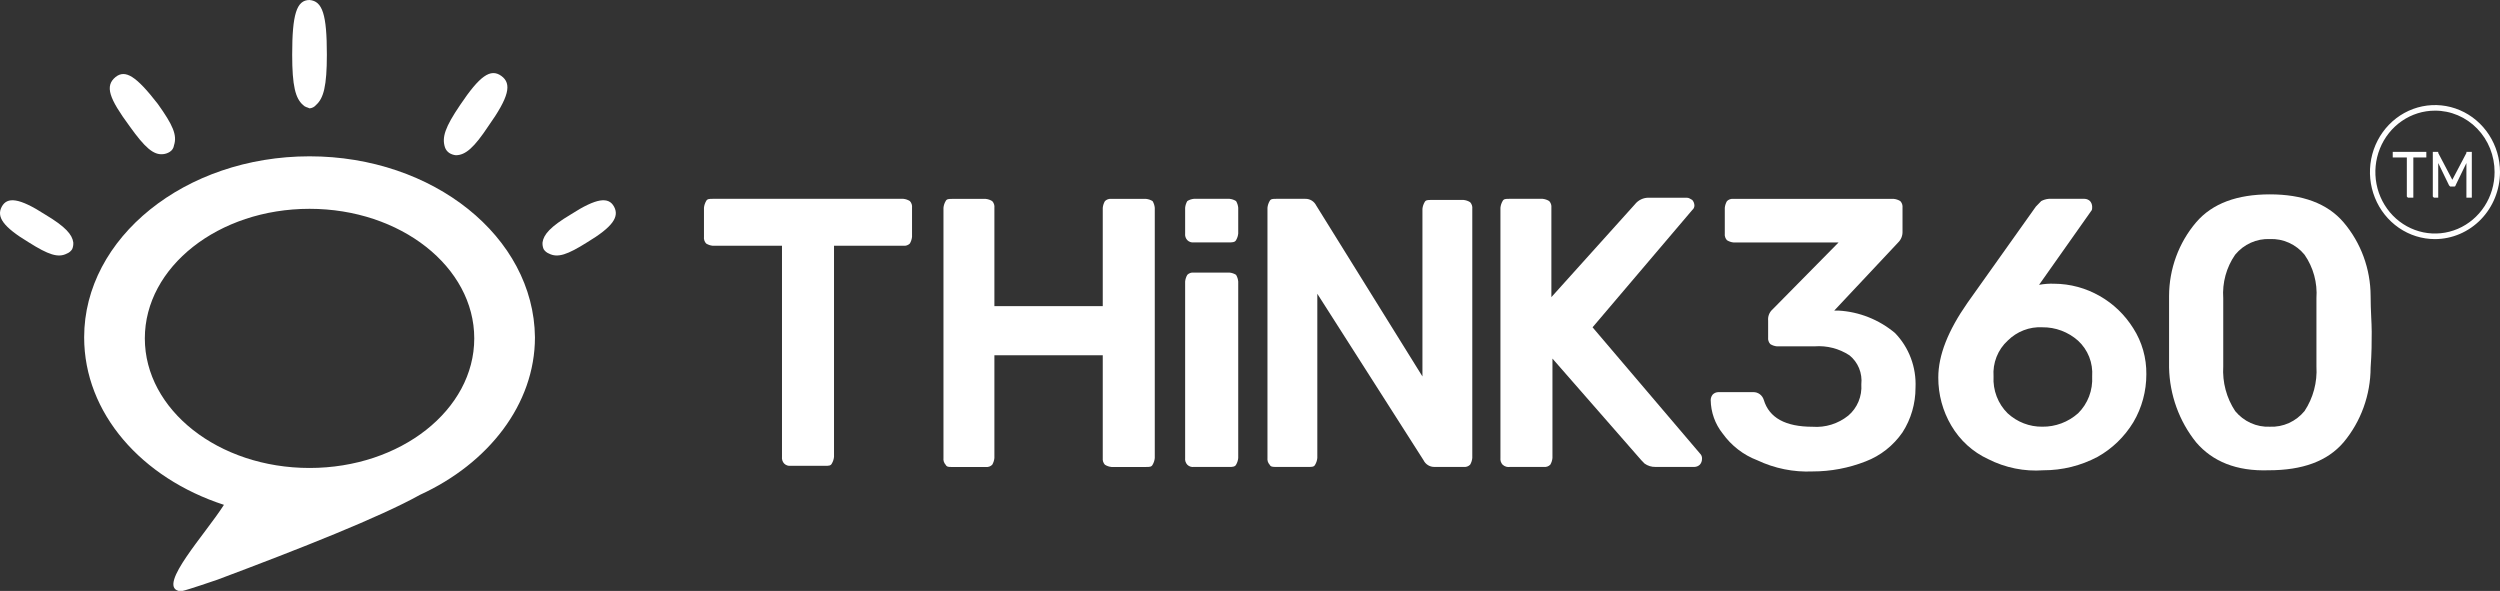 <svg width="165" height="39" viewBox="0 0 165 39" fill="none" xmlns="http://www.w3.org/2000/svg">
<rect x="0" y="0" width="165" height="39" fill="#333333" stroke="none"/>
<g clip-path="url(#clip0_22_45)">
<path d="M20.43 10.317C12.205 10.317 5.554 15.699 5.554 22.261C5.554 27.274 9.344 31.55 14.78 33.319C13.564 35.236 10.417 38.627 11.776 38.996H12.062C12.42 38.922 14.136 38.332 14.351 38.259C19.858 36.194 25.079 34.13 27.725 32.656C32.231 30.591 35.307 26.684 35.307 22.261C35.235 15.625 28.584 10.317 20.43 10.317ZM20.43 30.886C14.422 30.886 9.559 27.053 9.559 22.334C9.559 17.616 14.422 13.782 20.43 13.782C26.438 13.782 31.301 17.616 31.301 22.334C31.301 27.053 26.438 30.886 20.43 30.886Z" fill="white"/>
<path d="M20.428 0C19.57 0 19.284 0.958 19.284 3.612C19.284 5.677 19.499 6.488 19.999 6.93C20.142 7.077 20.285 7.077 20.428 7.151C20.511 7.146 20.591 7.123 20.665 7.085C20.738 7.047 20.804 6.995 20.858 6.93C21.358 6.488 21.573 5.677 21.573 3.612C21.573 0.958 21.287 0.074 20.428 0Z" fill="white"/>
<path d="M7.624 5.086C6.909 5.676 7.195 6.487 8.554 8.33C9.555 9.731 10.127 10.247 10.771 10.173C10.923 10.158 11.07 10.107 11.2 10.026C11.277 9.979 11.343 9.915 11.393 9.839C11.442 9.762 11.474 9.675 11.486 9.583C11.701 8.92 11.415 8.256 10.413 6.856C8.983 5.013 8.268 4.57 7.624 5.086Z" fill="white"/>
<path d="M2.977 14.157C1.261 13.051 0.474 12.978 0.117 13.641C-0.241 14.305 0.188 14.968 1.905 16C3.192 16.811 3.836 17.032 4.408 16.738C4.555 16.682 4.681 16.579 4.765 16.443C4.824 16.303 4.848 16.152 4.837 16C4.765 15.484 4.336 14.968 2.977 14.157Z" fill="white"/>
<path d="M33.088 5.011C32.373 4.495 31.657 5.011 30.37 6.927C29.369 8.402 29.154 9.065 29.369 9.729C29.422 9.881 29.523 10.01 29.655 10.098C29.785 10.179 29.932 10.23 30.084 10.245C30.727 10.245 31.3 9.729 32.229 8.328C33.588 6.411 33.803 5.527 33.088 5.011Z" fill="white"/>
<path d="M37.667 14.157C39.383 13.051 40.17 12.978 40.528 13.641C40.885 14.305 40.456 14.968 38.74 16C37.452 16.811 36.809 17.032 36.236 16.738C36.089 16.682 35.964 16.579 35.879 16.443C35.821 16.303 35.796 16.152 35.807 16C35.879 15.484 36.308 14.968 37.667 14.157Z" fill="white"/>
<path d="M51.755 30.595C51.7 30.537 51.659 30.467 51.635 30.391C51.61 30.314 51.602 30.233 51.611 30.153V16.219H47.034C46.882 16.204 46.736 16.153 46.605 16.072C46.551 16.013 46.51 15.944 46.485 15.867C46.46 15.79 46.452 15.709 46.462 15.629V13.712C46.477 13.556 46.526 13.405 46.605 13.27C46.677 13.123 46.82 13.123 47.034 13.123H59.622C59.774 13.138 59.921 13.188 60.051 13.27C60.105 13.328 60.146 13.398 60.171 13.475C60.196 13.551 60.204 13.632 60.194 13.712V15.629C60.179 15.786 60.13 15.937 60.051 16.072C59.995 16.128 59.927 16.17 59.853 16.195C59.778 16.221 59.7 16.229 59.622 16.219H55.045V30.153C55.03 30.309 54.981 30.461 54.901 30.595C54.83 30.743 54.687 30.743 54.472 30.743H52.184C52.106 30.753 52.027 30.744 51.953 30.719C51.879 30.693 51.811 30.651 51.755 30.595Z" fill="white"/>
<path d="M62.412 30.673C62.357 30.615 62.316 30.545 62.292 30.468C62.267 30.392 62.259 30.311 62.269 30.231V13.716C62.283 13.56 62.332 13.409 62.412 13.274C62.483 13.127 62.626 13.127 62.841 13.127H65.058C65.21 13.142 65.357 13.192 65.487 13.274C65.541 13.332 65.582 13.402 65.607 13.479C65.632 13.555 65.64 13.636 65.63 13.716V20.204H72.782V13.716C72.797 13.56 72.846 13.409 72.925 13.274C72.982 13.218 73.049 13.176 73.124 13.15C73.198 13.125 73.277 13.117 73.354 13.127H75.643C75.795 13.142 75.942 13.192 76.072 13.274C76.152 13.409 76.201 13.56 76.215 13.716V30.231C76.201 30.387 76.152 30.538 76.072 30.673C76.001 30.82 75.858 30.82 75.643 30.82H73.354C73.203 30.805 73.056 30.755 72.925 30.673C72.871 30.615 72.83 30.545 72.805 30.468C72.781 30.392 72.773 30.311 72.782 30.231V23.448H65.63V30.231C65.615 30.387 65.566 30.538 65.487 30.673C65.431 30.729 65.363 30.771 65.289 30.797C65.215 30.822 65.136 30.83 65.058 30.82H62.769C62.626 30.82 62.483 30.82 62.412 30.673Z" fill="white"/>
<path d="M78.362 30.672C78.308 30.614 78.267 30.544 78.242 30.467C78.217 30.391 78.209 30.309 78.219 30.229V18.581C78.234 18.424 78.283 18.273 78.362 18.139C78.418 18.083 78.486 18.04 78.56 18.015C78.635 17.989 78.713 17.981 78.791 17.991H81.151C81.303 18.006 81.45 18.057 81.58 18.139C81.66 18.273 81.709 18.424 81.723 18.581V30.229C81.709 30.386 81.66 30.537 81.58 30.672C81.509 30.819 81.294 30.819 81.151 30.819H78.791C78.713 30.829 78.635 30.821 78.56 30.795C78.486 30.77 78.418 30.728 78.362 30.672Z" fill="white"/>
<path d="M83.796 30.669C83.742 30.611 83.701 30.541 83.676 30.465C83.652 30.388 83.644 30.307 83.653 30.227V13.713C83.668 13.556 83.717 13.405 83.796 13.27C83.868 13.123 84.011 13.123 84.226 13.123H86.157C86.304 13.12 86.449 13.16 86.576 13.238C86.702 13.316 86.805 13.43 86.872 13.565L93.881 24.845V13.786C93.896 13.63 93.945 13.479 94.024 13.344C94.096 13.197 94.239 13.197 94.453 13.197H96.599C96.751 13.212 96.897 13.262 97.028 13.344C97.082 13.402 97.123 13.472 97.148 13.549C97.173 13.625 97.181 13.706 97.171 13.786V30.227C97.156 30.384 97.107 30.535 97.028 30.669C96.972 30.725 96.904 30.767 96.829 30.793C96.755 30.819 96.676 30.827 96.599 30.817H94.668C94.52 30.819 94.375 30.779 94.249 30.701C94.122 30.623 94.019 30.51 93.953 30.374L86.943 19.389V30.227C86.928 30.384 86.88 30.535 86.8 30.669C86.729 30.817 86.586 30.817 86.371 30.817H84.226C84.011 30.817 83.868 30.817 83.796 30.669Z" fill="white"/>
<path d="M99.172 30.669C99.118 30.611 99.077 30.541 99.052 30.465C99.028 30.389 99.02 30.307 99.029 30.227V13.713C99.044 13.556 99.093 13.405 99.172 13.271C99.244 13.123 99.387 13.123 99.602 13.123H101.819C101.971 13.139 102.117 13.189 102.248 13.271C102.302 13.329 102.343 13.399 102.368 13.475C102.393 13.552 102.4 13.633 102.391 13.713V19.611L107.898 13.492C108.009 13.349 108.151 13.235 108.313 13.158C108.474 13.082 108.65 13.044 108.828 13.05H111.331C111.474 13.05 111.546 13.123 111.689 13.197C111.778 13.298 111.829 13.429 111.832 13.566C111.831 13.623 111.817 13.679 111.793 13.73C111.768 13.781 111.732 13.825 111.689 13.86L105.109 21.602L112.261 30.006C112.318 30.093 112.343 30.197 112.332 30.301C112.33 30.438 112.279 30.569 112.189 30.669C112.091 30.762 111.964 30.814 111.832 30.817H109.257C109.002 30.823 108.751 30.745 108.542 30.596L108.327 30.375L102.462 23.666V30.227C102.448 30.384 102.399 30.535 102.319 30.669C102.263 30.726 102.195 30.768 102.121 30.793C102.047 30.819 101.968 30.827 101.89 30.817H99.673C99.584 30.832 99.493 30.827 99.406 30.802C99.32 30.776 99.24 30.731 99.172 30.669Z" fill="white"/>
<path d="M115.982 30.378C115.068 30.031 114.272 29.416 113.693 28.609C113.195 27.985 112.917 27.205 112.906 26.397C112.909 26.26 112.96 26.129 113.049 26.028C113.147 25.936 113.274 25.884 113.407 25.881H115.696C115.854 25.873 116.01 25.919 116.139 26.012C116.269 26.106 116.364 26.241 116.411 26.397C116.768 27.577 117.841 28.166 119.629 28.166C120.477 28.23 121.318 27.967 121.989 27.429C122.282 27.18 122.512 26.863 122.661 26.504C122.811 26.145 122.875 25.755 122.848 25.365C122.887 25.003 122.835 24.636 122.698 24.3C122.56 23.965 122.341 23.671 122.061 23.448C121.379 23.005 120.577 22.798 119.772 22.858H117.269C117.117 22.843 116.97 22.793 116.84 22.711C116.786 22.653 116.745 22.583 116.72 22.506C116.695 22.43 116.687 22.349 116.697 22.268V21.163C116.683 21.025 116.702 20.886 116.752 20.758C116.802 20.629 116.881 20.515 116.983 20.425L121.346 16.002H114.408C114.256 15.987 114.11 15.936 113.979 15.854C113.925 15.796 113.884 15.726 113.859 15.65C113.834 15.573 113.826 15.492 113.836 15.412V13.716C113.851 13.56 113.9 13.409 113.979 13.274C114.035 13.218 114.103 13.176 114.177 13.15C114.252 13.125 114.331 13.117 114.408 13.127H124.993C125.145 13.142 125.292 13.192 125.423 13.274C125.477 13.332 125.518 13.402 125.543 13.479C125.567 13.555 125.575 13.636 125.566 13.716V15.265C125.572 15.402 125.551 15.538 125.501 15.666C125.452 15.793 125.376 15.908 125.279 16.002L121.06 20.499H121.346C122.705 20.576 124.006 21.092 125.065 21.974C125.524 22.444 125.882 23.009 126.116 23.631C126.35 24.253 126.455 24.919 126.424 25.586C126.426 26.635 126.128 27.661 125.566 28.535C124.96 29.411 124.113 30.079 123.134 30.452C122.015 30.892 120.827 31.116 119.629 31.115C118.374 31.171 117.124 30.918 115.982 30.378Z" fill="white"/>
<path d="M131.217 30.3C130.207 29.835 129.359 29.064 128.785 28.088C128.221 27.134 127.923 26.037 127.927 24.918C127.927 23.444 128.57 21.822 129.858 19.979L134.364 13.639L134.721 13.27C134.877 13.187 135.047 13.137 135.222 13.123H137.582C137.715 13.125 137.842 13.178 137.94 13.27C138.029 13.371 138.08 13.502 138.083 13.639C138.083 13.786 138.083 13.86 138.011 13.934L134.578 18.799C134.909 18.738 135.244 18.713 135.58 18.726C136.631 18.732 137.664 19.011 138.583 19.537C139.484 20.048 140.246 20.783 140.801 21.674C141.373 22.571 141.672 23.624 141.659 24.697C141.662 25.815 141.365 26.913 140.801 27.867C140.218 28.826 139.405 29.613 138.44 30.153C137.334 30.739 136.108 31.042 134.864 31.038C133.607 31.13 132.348 30.875 131.217 30.3ZM137.153 27.278C137.47 26.966 137.717 26.587 137.878 26.167C138.038 25.747 138.108 25.295 138.083 24.845C138.114 24.404 138.047 23.962 137.886 23.553C137.724 23.144 137.474 22.779 137.153 22.485C136.497 21.904 135.658 21.59 134.793 21.601C134.373 21.578 133.953 21.645 133.559 21.798C133.165 21.95 132.806 22.184 132.504 22.485C132.184 22.779 131.933 23.144 131.772 23.553C131.61 23.962 131.543 24.404 131.574 24.845C131.549 25.295 131.619 25.747 131.78 26.167C131.94 26.587 132.187 26.966 132.504 27.278C133.133 27.857 133.949 28.173 134.793 28.162C135.658 28.173 136.497 27.859 137.153 27.278Z" fill="white"/>
<path d="M144.946 29.195C143.826 27.804 143.196 26.063 143.158 24.256V19.537C143.163 17.746 143.798 16.017 144.946 14.671C146.019 13.418 147.664 12.828 149.81 12.828C151.955 12.828 153.6 13.418 154.673 14.671C155.821 16.017 156.456 17.746 156.461 19.537C156.461 20.496 156.533 21.307 156.533 21.896C156.533 22.56 156.533 23.297 156.461 24.256C156.457 26.069 155.822 27.822 154.673 29.195C153.6 30.448 151.955 31.038 149.738 31.038C147.593 31.112 146.019 30.448 144.946 29.195ZM152.098 27.131C152.671 26.265 152.948 25.228 152.885 24.182V19.685C152.957 18.661 152.679 17.644 152.098 16.809C151.818 16.469 151.466 16.2 151.07 16.021C150.673 15.842 150.242 15.759 149.81 15.777C149.377 15.759 148.946 15.842 148.55 16.021C148.153 16.2 147.801 16.469 147.521 16.809C146.941 17.644 146.662 18.661 146.734 19.685V24.182C146.672 25.228 146.948 26.265 147.521 27.131C147.801 27.471 148.153 27.741 148.55 27.92C148.946 28.099 149.377 28.182 149.81 28.163C150.242 28.182 150.673 28.099 151.07 27.92C151.466 27.741 151.818 27.471 152.098 27.131Z" fill="white"/>
<path d="M78.362 15.85C78.308 15.792 78.267 15.722 78.242 15.646C78.217 15.569 78.209 15.488 78.219 15.408V13.712C78.234 13.556 78.283 13.405 78.362 13.27C78.492 13.188 78.639 13.138 78.791 13.123H81.151C81.303 13.138 81.45 13.188 81.58 13.27C81.66 13.405 81.709 13.556 81.723 13.712V15.408C81.709 15.565 81.66 15.716 81.58 15.85C81.509 15.998 81.294 15.998 81.151 15.998H78.791C78.713 16.008 78.635 16 78.56 15.974C78.486 15.949 78.418 15.906 78.362 15.85Z" fill="white"/>
<path d="M158.922 13.046L158.851 12.972V10.392H157.921V10.023H160.138V10.392H159.28V13.046H158.922Z" fill="white"/>
<path d="M160.637 13.046L160.565 12.972V10.023H160.923V10.097L161.853 11.866L162.783 10.097V10.023H163.14V13.046H162.783V10.76L162.067 12.235C162.067 12.255 162.06 12.273 162.046 12.287C162.033 12.301 162.015 12.309 161.996 12.309H161.71L161.638 12.235L160.923 10.76V13.046H160.637Z" fill="white"/>
<path d="M160.708 15.781C159.86 15.781 159.03 15.522 158.324 15.036C157.618 14.55 157.068 13.859 156.744 13.05C156.419 12.242 156.334 11.353 156.499 10.495C156.665 9.637 157.074 8.848 157.674 8.23C158.274 7.611 159.039 7.19 159.871 7.019C160.704 6.849 161.566 6.936 162.35 7.271C163.135 7.606 163.805 8.173 164.276 8.9C164.748 9.628 165 10.483 165 11.358C164.996 12.53 164.543 13.653 163.739 14.482C162.935 15.31 161.845 15.778 160.708 15.781ZM160.708 7.303C159.93 7.303 159.17 7.541 158.523 7.986C157.876 8.432 157.372 9.065 157.074 9.806C156.776 10.547 156.698 11.362 156.85 12.149C157.002 12.935 157.377 13.658 157.927 14.225C158.477 14.792 159.178 15.178 159.941 15.335C160.704 15.491 161.495 15.411 162.214 15.104C162.932 14.797 163.547 14.277 163.979 13.61C164.411 12.944 164.642 12.16 164.642 11.358C164.643 10.825 164.543 10.297 164.346 9.804C164.148 9.312 163.859 8.864 163.493 8.487C163.128 8.11 162.693 7.812 162.215 7.608C161.737 7.405 161.225 7.301 160.708 7.303Z" fill="white"/>
</g>
<defs>
<clipPath id="clip0_22_45">
<rect width="165" height="39" fill="white"/>
</clipPath>
</defs>
</svg>
